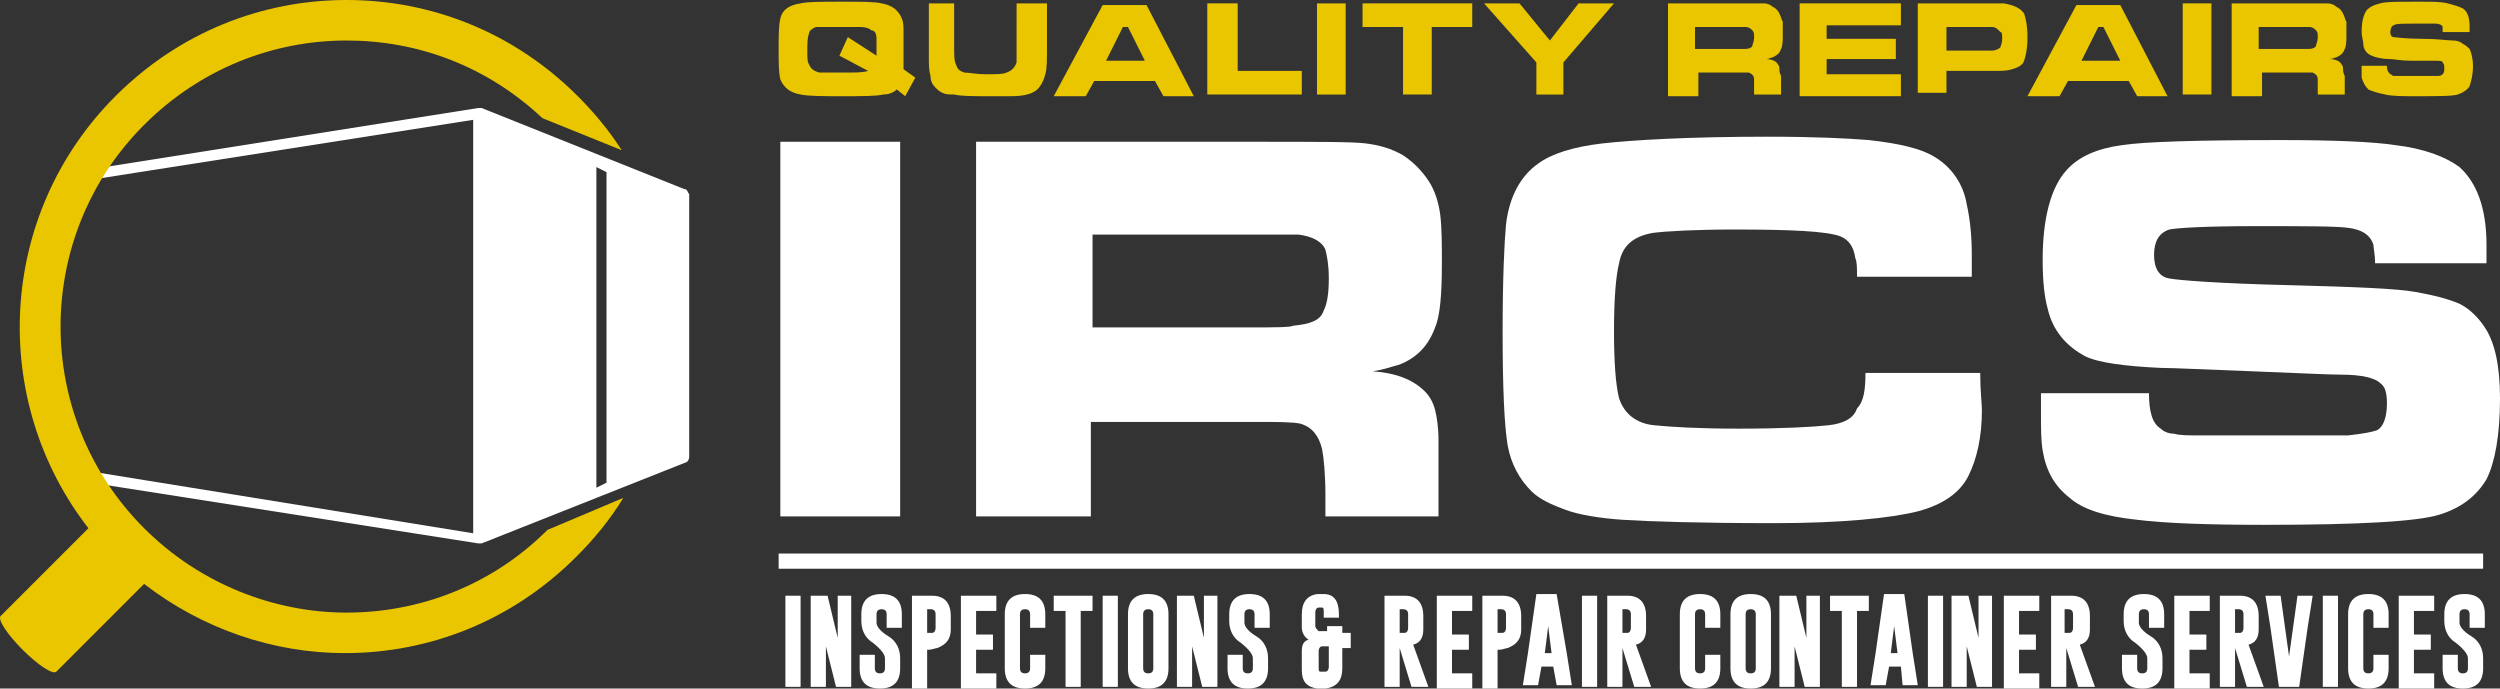 <?xml version="1.0" encoding="UTF-8" standalone="no"?>
<svg
   xmlns:dc="http://purl.org/dc/elements/1.1/"
   xmlns:cc="http://creativecommons.org/ns#"
   xmlns:rdf="http://www.w3.org/1999/02/22-rdf-syntax-ns#"
   xmlns:svg="http://www.w3.org/2000/svg"
   xmlns="http://www.w3.org/2000/svg"
   height="40.8"
   width="148.139"
   xml:space="preserve"
   viewBox="0 0 148.139 40.8"
   y="0px"
   x="0px"
   id="Capa_1"
   version="1.1"><rect x="0" y="0" width="148.139" height="40.8" fill="#333333" stroke="none"/><defs
   id="defs129" />
<style
   id="style2"
   type="text/css">
	.st0{fill:#FFFFFF;}
	.st1{fill:#EAC600;}
</style>
<g
   transform="translate(-2.961,-3.4)"
   id="g124">
	<g
   id="g118">
		<g
   id="g74">
			<path
   style="fill:#ffffff"
   id="path4"
   d="m 49.5,38.7 h 0.9 v 5.4 h -0.9 z"
   class="st0" />
			<path
   style="fill:#ffffff"
   id="path6"
   d="M 51.1,38.7 H 52 l 0.6,2.5 v -2.5 h 0.8 v 5.4 h -0.9 l -0.6,-2.4 v 2.4 H 51 v -5.4 z"
   class="st0" />
			<path
   style="fill:#ffffff"
   id="path8"
   d="m 54,39.8 c 0,-0.8 0.4,-1.2 1.2,-1.2 0.8,0 1.2,0.4 1.2,1.2 v 0.8 h -0.9 v -0.8 c 0,-0.2 -0.1,-0.3 -0.3,-0.3 v 0 c -0.2,0 -0.3,0.1 -0.3,0.3 v 0.5 c 0,0.2 0.2,0.5 0.7,0.8 0.5,0.3 0.7,0.8 0.7,1.3 V 43 c 0,0.8 -0.4,1.2 -1.2,1.2 -0.8,0 -1.2,-0.4 -1.2,-1.2 v -0.8 h 0.9 V 43 c 0,0.2 0.1,0.3 0.3,0.3 0.2,0 0.3,-0.1 0.3,-0.3 v -0.6 c 0,-0.2 -0.2,-0.5 -0.7,-0.9 C 54.2,41.2 54,40.7 54,40.2 Z"
   class="st0" />
			<path
   style="fill:#ffffff"
   id="path10"
   d="m 57,38.7 h 1.2 c 0.7,0 1.1,0.4 1.1,1.2 v 0.8 c 0,0.6 -0.3,0.9 -0.8,1.1 -0.1,0 -0.3,0.1 -0.5,0.1 h -0.1 v 2.3 H 57 Z m 0.9,0.8 v 1.4 H 58 c 0.1,0 0.2,0 0.2,0 0.1,0 0.2,-0.1 0.2,-0.3 v -0.8 c 0,-0.2 -0.1,-0.3 -0.3,-0.3 z"
   class="st0" />
			<path
   style="fill:#ffffff"
   id="path12"
   d="M 59.9,38.7 H 62 v 0.9 H 60.8 V 41 h 1 v 0.9 h -1 v 1.4 H 62 v 0.9 h -2.1 z"
   class="st0" />
			<path
   style="fill:#ffffff"
   id="path14"
   d="m 64.9,43 c 0,0.8 -0.4,1.2 -1.2,1.2 -0.8,0 -1.2,-0.4 -1.2,-1.2 v -3.2 c 0,-0.8 0.4,-1.2 1.2,-1.2 0.8,0 1.2,0.4 1.2,1.2 v 0.8 H 64 v -0.8 c 0,-0.2 -0.1,-0.3 -0.3,-0.3 v 0 c -0.2,0 -0.3,0.1 -0.3,0.3 V 43 c 0,0.2 0.1,0.3 0.3,0.3 0.2,0 0.3,-0.1 0.3,-0.3 v -0.8 h 0.9 z"
   class="st0" />
			<path
   style="fill:#ffffff"
   id="path16"
   d="m 67.7,38.7 v 0.9 H 67 v 4.5 h -0.9 v -4.5 h -0.7 v -0.9 z"
   class="st0" />
			<path
   style="fill:#ffffff"
   id="path18"
   d="m 68.3,38.7 h 0.9 v 5.4 h -0.9 z"
   class="st0" />
			<path
   style="fill:#ffffff"
   id="path20"
   d="m 72.2,43 c 0,0.8 -0.4,1.2 -1.2,1.2 -0.8,0 -1.2,-0.4 -1.2,-1.2 v -3.2 c 0,-0.8 0.4,-1.2 1.2,-1.2 0.8,0 1.2,0.4 1.2,1.2 z m -0.9,-3.2 c 0,-0.2 -0.1,-0.3 -0.3,-0.3 v 0 c -0.2,0 -0.3,0.1 -0.3,0.3 V 43 c 0,0.2 0.1,0.3 0.3,0.3 0.2,0 0.3,-0.1 0.3,-0.3 z"
   class="st0" />
			<path
   style="fill:#ffffff"
   id="path22"
   d="m 72.8,38.7 h 0.9 l 0.6,2.5 v -2.5 h 0.8 v 5.4 h -0.9 l -0.6,-2.4 v 2.4 h -0.9 v -5.4 z"
   class="st0" />
			<path
   style="fill:#ffffff"
   id="path24"
   d="m 75.8,39.8 c 0,-0.8 0.4,-1.2 1.2,-1.2 0.8,0 1.2,0.4 1.2,1.2 v 0.8 h -0.9 v -0.8 c 0,-0.2 -0.1,-0.3 -0.3,-0.3 v 0 c -0.2,0 -0.3,0.1 -0.3,0.3 v 0.5 c 0,0.2 0.2,0.5 0.7,0.8 0.5,0.3 0.7,0.8 0.7,1.3 V 43 c 0,0.8 -0.4,1.2 -1.2,1.2 -0.8,0 -1.2,-0.4 -1.2,-1.2 v -0.8 h 0.9 V 43 c 0,0.2 0.1,0.3 0.3,0.3 0.2,0 0.3,-0.1 0.3,-0.3 V 42.4 C 77.2,42.2 77,41.9 76.5,41.5 76,41.2 75.8,40.7 75.8,40.2 Z"
   class="st0" />
			<path
   style="fill:#ffffff"
   id="path26"
   d="m 81.6,40.9 v -0.4 h 0.9 v 0.4 H 83 v 0.9 H 82.5 V 43 c 0,0.7 -0.3,1.1 -1,1.2 -0.1,0 -0.1,0 -0.2,0 -0.1,0 -0.2,0 -0.3,0 -0.6,-0.1 -0.9,-0.4 -0.9,-1.1 V 42 c 0,-0.4 0.1,-0.6 0.4,-0.7 -0.2,-0.1 -0.4,-0.4 -0.4,-0.7 v -0.8 c 0,-0.7 0.3,-1.1 0.9,-1.2 0.1,0 0.2,0 0.2,0 0.1,0 0.1,0 0.2,0 0.6,0 0.9,0.4 0.9,1.2 V 40 h -0.9 v -0.3 c 0,-0.2 0,-0.3 -0.1,-0.3 0,0 -0.1,0 -0.1,0 0,0 -0.1,0 -0.1,0 -0.1,0 -0.2,0.1 -0.2,0.3 v 0.8 c 0,0.1 0.1,0.2 0.2,0.3 0,0 0.1,0 0.1,0 h 0.4 z m -0.4,2.3 c 0,0 0.1,0 0.2,0 0,0 0,0 0.1,0 0.1,0 0.2,-0.1 0.2,-0.3 v -1.2 h -0.3 c 0,0 -0.1,0 -0.1,0 -0.1,0 -0.2,0.1 -0.2,0.3 v 0.9 c 0,0.2 0,0.3 0.1,0.3 z"
   class="st0" />
			<path
   style="fill:#ffffff"
   id="path28"
   d="m 85,38.7 h 1.2 c 0.7,0 1.1,0.4 1.1,1.2 v 0.8 c 0,0.5 -0.2,0.8 -0.6,0.9 l 0.9,2.5 h -1 l -0.7,-2.3 v 0 2.3 H 85 Z m 0.9,0.8 v 1.4 H 86 c 0.1,0 0.2,0 0.2,0 0.1,0 0.2,-0.1 0.2,-0.3 v -0.8 c 0,-0.2 -0.1,-0.3 -0.3,-0.3 z"
   class="st0" />
			<path
   style="fill:#ffffff"
   id="path30"
   d="m 88.1,38.7 h 2.1 v 0.9 H 89 V 41 h 1 v 0.9 h -1 v 1.4 h 1.2 v 0.9 h -2.1 z"
   class="st0" />
			<path
   style="fill:#ffffff"
   id="path32"
   d="M 90.8,38.7 H 92 c 0.7,0 1.1,0.4 1.1,1.2 v 0.8 c 0,0.6 -0.3,0.9 -0.8,1.1 -0.1,0 -0.3,0.1 -0.5,0.1 h -0.1 v 2.3 h -0.9 z m 0.9,0.8 v 1.4 h 0.1 c 0.1,0 0.2,0 0.2,0 0.1,0 0.2,-0.1 0.2,-0.3 v -0.8 c 0,-0.2 -0.1,-0.3 -0.3,-0.3 z"
   class="st0" />
			<path
   style="fill:#ffffff"
   id="path34"
   d="M 95.8,42.1 96.1,44 H 95.2 L 95,42.9 H 94.3 L 94.1,44 h -0.9 l 0.3,-1.9 0.5,-3.5 h 1.2 z m -0.9,0 -0.2,-1.6 -0.2,1.6 z"
   class="st0" />
			<path
   style="fill:#ffffff"
   id="path36"
   d="m 96.7,38.7 h 0.9 v 5.4 h -0.9 z"
   class="st0" />
			<path
   style="fill:#ffffff"
   id="path38"
   d="m 98.2,38.7 h 1.2 c 0.7,0 1.1,0.4 1.1,1.2 v 0.8 c 0,0.5 -0.2,0.8 -0.6,0.9 l 0.9,2.5 h -1 l -0.7,-2.3 v 0 2.3 h -0.9 z m 0.9,0.8 v 1.4 h 0.1 c 0.1,0 0.2,0 0.2,0 0.1,0 0.2,-0.1 0.2,-0.3 v -0.8 c 0,-0.2 -0.1,-0.3 -0.3,-0.3 z"
   class="st0" />
			<path
   style="fill:#ffffff"
   id="path40"
   d="m 104.9,43 c 0,0.8 -0.4,1.2 -1.2,1.2 -0.8,0 -1.2,-0.4 -1.2,-1.2 v -3.2 c 0,-0.8 0.4,-1.2 1.2,-1.2 0.8,0 1.2,0.4 1.2,1.2 v 0.8 H 104 v -0.8 c 0,-0.2 -0.1,-0.3 -0.3,-0.3 v 0 c -0.2,0 -0.3,0.1 -0.3,0.3 V 43 c 0,0.2 0.1,0.3 0.3,0.3 0.2,0 0.3,-0.1 0.3,-0.3 v -0.8 h 0.9 z"
   class="st0" />
			<path
   style="fill:#ffffff"
   id="path42"
   d="m 107.9,43 c 0,0.8 -0.4,1.2 -1.2,1.2 -0.8,0 -1.2,-0.4 -1.2,-1.2 v -3.2 c 0,-0.8 0.4,-1.2 1.2,-1.2 0.8,0 1.2,0.4 1.2,1.2 z M 107,39.8 c 0,-0.2 -0.1,-0.3 -0.3,-0.3 v 0 c -0.2,0 -0.3,0.1 -0.3,0.3 V 43 c 0,0.2 0.1,0.3 0.3,0.3 0.2,0 0.3,-0.1 0.3,-0.3 z"
   class="st0" />
			<path
   style="fill:#ffffff"
   id="path44"
   d="m 108.5,38.7 h 0.9 l 0.6,2.5 v -2.5 h 0.8 v 5.4 h -0.9 l -0.6,-2.4 v 2.4 h -0.9 v -5.4 z"
   class="st0" />
			<path
   style="fill:#ffffff"
   id="path46"
   d="m 113.7,38.7 v 0.9 H 113 v 4.5 h -0.9 v -4.5 h -0.7 v -0.9 z"
   class="st0" />
			<path
   style="fill:#ffffff"
   id="path48"
   d="m 116.3,42.1 0.3,1.9 h -0.9 l -0.1,-1.1 h -0.7 l -0.2,1.1 h -0.9 l 0.3,-1.9 0.5,-3.5 h 1.2 z m -0.9,0 -0.2,-1.6 -0.2,1.6 z"
   class="st0" />
			<path
   style="fill:#ffffff"
   id="path50"
   d="m 117.2,38.7 h 0.9 v 5.4 h -0.9 z"
   class="st0" />
			<path
   style="fill:#ffffff"
   id="path52"
   d="m 118.7,38.7 h 0.9 l 0.6,2.5 v -2.5 h 0.8 v 5.4 h -0.9 l -0.6,-2.4 v 2.4 h -0.9 v -5.4 z"
   class="st0" />
			<path
   style="fill:#ffffff"
   id="path54"
   d="m 121.7,38.7 h 2.1 v 0.9 h -1.2 V 41 h 1 v 0.9 h -1 v 1.4 h 1.2 v 0.9 h -2.1 z"
   class="st0" />
			<path
   style="fill:#ffffff"
   id="path56"
   d="m 124.5,38.7 h 1.2 c 0.7,0 1.1,0.4 1.1,1.2 v 0.8 c 0,0.5 -0.2,0.8 -0.6,0.9 l 0.9,2.5 h -1 l -0.7,-2.3 v 0 2.3 h -0.9 z m 0.8,0.8 v 1.4 h 0.1 c 0.1,0 0.2,0 0.2,0 0.1,0 0.2,-0.1 0.2,-0.3 v -0.8 c 0,-0.2 -0.1,-0.3 -0.3,-0.3 z"
   class="st0" />
			<path
   style="fill:#ffffff"
   id="path58"
   d="m 128.8,39.8 c 0,-0.8 0.4,-1.2 1.2,-1.2 0.8,0 1.2,0.4 1.2,1.2 v 0.8 h -0.9 v -0.8 c 0,-0.2 -0.1,-0.3 -0.3,-0.3 v 0 c -0.2,0 -0.3,0.1 -0.3,0.3 v 0.5 c 0,0.2 0.2,0.5 0.7,0.8 0.5,0.3 0.7,0.8 0.7,1.3 V 43 c 0,0.8 -0.4,1.2 -1.2,1.2 -0.8,0 -1.2,-0.4 -1.2,-1.2 v -0.8 h 0.9 V 43 c 0,0.2 0.1,0.3 0.3,0.3 0.2,0 0.3,-0.1 0.3,-0.3 v -0.6 c 0,-0.2 -0.2,-0.5 -0.7,-0.9 -0.5,-0.3 -0.7,-0.8 -0.7,-1.3 z"
   class="st0" />
			<path
   style="fill:#ffffff"
   id="path60"
   d="m 131.8,38.7 h 2.1 v 0.9 h -1.2 V 41 h 1 v 0.9 h -1 v 1.4 h 1.2 v 0.9 h -2.1 z"
   class="st0" />
			<path
   style="fill:#ffffff"
   id="path62"
   d="m 134.5,38.7 h 1.2 c 0.7,0 1.1,0.4 1.1,1.2 v 0.8 c 0,0.5 -0.2,0.8 -0.6,0.9 l 0.9,2.5 h -1 l -0.7,-2.3 v 0 2.3 h -0.9 z m 0.9,0.8 v 1.4 h 0.1 c 0.1,0 0.2,0 0.2,0 0.1,0 0.2,-0.1 0.2,-0.3 v -0.8 c 0,-0.2 -0.1,-0.3 -0.3,-0.3 z"
   class="st0" />
			<path
   style="fill:#ffffff"
   id="path64"
   d="M 139.2,44.1 H 138 l -0.5,-3.5 -0.3,-1.9 h 0.9 l 0.5,3.6 0.5,-3.6 h 0.9 l -0.3,1.9 z"
   class="st0" />
			<path
   style="fill:#ffffff"
   id="path66"
   d="m 140.6,38.7 h 0.9 v 5.4 h -0.9 z"
   class="st0" />
			<path
   style="fill:#ffffff"
   id="path68"
   d="m 144.5,43 c 0,0.8 -0.4,1.2 -1.2,1.2 -0.8,0 -1.2,-0.4 -1.2,-1.2 v -3.2 c 0,-0.8 0.4,-1.2 1.2,-1.2 0.8,0 1.2,0.4 1.2,1.2 v 0.8 h -0.9 v -0.8 c 0,-0.2 -0.1,-0.3 -0.3,-0.3 v 0 c -0.2,0 -0.3,0.1 -0.3,0.3 V 43 c 0,0.2 0.1,0.3 0.3,0.3 0.2,0 0.3,-0.1 0.3,-0.3 v -0.8 h 0.9 z"
   class="st0" />
			<path
   style="fill:#ffffff"
   id="path70"
   d="m 145.1,38.7 h 2.1 v 0.9 H 146 V 41 h 1 v 0.9 h -1 v 1.4 h 1.2 v 0.9 h -2.1 z"
   class="st0" />
			<path
   style="fill:#ffffff"
   id="path72"
   d="m 147.8,39.8 c 0,-0.8 0.4,-1.2 1.2,-1.2 0.8,0 1.2,0.4 1.2,1.2 v 0.8 h -0.9 v -0.8 c 0,-0.2 -0.1,-0.3 -0.3,-0.3 v 0 c -0.2,0 -0.3,0.1 -0.3,0.3 v 0.5 c 0,0.2 0.2,0.5 0.7,0.8 0.5,0.3 0.7,0.8 0.7,1.3 V 43 c 0,0.8 -0.4,1.2 -1.2,1.2 -0.8,0 -1.2,-0.4 -1.2,-1.2 v -0.8 h 0.9 V 43 c 0,0.2 0.1,0.3 0.3,0.3 0.2,0 0.3,-0.1 0.3,-0.3 v -0.6 c 0,-0.2 -0.2,-0.5 -0.7,-0.9 -0.5,-0.3 -0.7,-0.8 -0.7,-1.3 z"
   class="st0" />
		</g>
		<g
   id="g104">
			<path
   style="fill:#eac600"
   id="path76"
   d="M 57.2,8 56.6,9.1 56.1,8.7 C 55.9,8.9 55.6,9 55.3,9 54.9,9.1 54.1,9.1 52.8,9.1 51.7,9.1 50.9,9.1 50.4,9 49.8,8.9 49.4,8.6 49.2,8.1 49.1,7.7 49.1,7.1 49.1,6.3 c 0,-0.8 0,-1.4 0.1,-1.8 0.1,-0.5 0.5,-0.8 1.2,-0.9 0.4,-0.1 1.2,-0.1 2.4,-0.1 1.2,0 2,0 2.4,0.1 0.6,0.1 1,0.4 1.2,0.9 0.1,0.2 0.1,0.5 0.1,0.8 0,0.3 0,0.6 0,1 0,0.5 0,0.9 0,1.2 z m -4,-2.4 1.7,1.1 c 0,-0.1 0,-0.1 0,-0.2 0,-0.4 0,-0.6 0,-0.8 C 54.9,5.4 54.8,5.2 54.6,5.2 54.5,5.1 54.3,5 53.9,5 53.8,5 53.4,5 52.9,5 52,5 51.5,5 51.3,5 51.1,5.1 50.9,5.2 50.9,5.4 50.8,5.6 50.8,6 50.8,6.5 c 0,0.3 0,0.6 0.1,0.7 0.1,0.3 0.3,0.4 0.6,0.5 0.2,0 0.7,0 1.5,0 0.7,0 1.1,0 1.4,-0.1 L 52.7,6.7 Z"
   class="st1" />
			<path
   style="fill:#eac600"
   id="path78"
   d="m 57.9,3.6 h 1.6 v 2.5 c 0,0.6 0,0.9 0.1,1.1 0.1,0.3 0.2,0.4 0.5,0.5 0.3,0 0.7,0.1 1.3,0.1 0.6,0 1,0 1.2,-0.1 0.3,-0.1 0.5,-0.3 0.6,-0.6 0,-0.3 0,-0.6 0,-1 V 3.6 H 65 v 2.5 c 0,0.9 0,1.4 -0.1,1.7 -0.1,0.4 -0.3,0.8 -0.6,1 -0.3,0.2 -0.8,0.3 -1.4,0.3 -0.3,0 -0.8,0 -1.4,0 -0.9,0 -1.6,0 -2,-0.1 C 59.2,9 59,9 58.8,8.9 58.6,8.8 58.5,8.7 58.4,8.6 58.2,8.4 58.1,8.2 58.1,7.9 58,7.6 58,7.2 58,6.8 V 6.1 3.6 Z"
   class="st1" />
			<path
   style="fill:#eac600"
   id="path80"
   d="M 71.9,9.1 71.4,8.2 h -3.6 l -0.5,0.9 h -1.9 l 2.9,-5.4 h 2.6 l 2.8,5.4 z M 70.8,7 69.8,5 h -0.3 l -1,2 z"
   class="st1" />
			<path
   style="fill:#eac600"
   id="path82"
   d="m 74.6,3.6 h 1.7 v 4 h 3.8 V 9 H 74.5 V 3.6 Z"
   class="st1" />
			<path
   style="fill:#eac600"
   id="path84"
   d="m 81,3.6 h 1.7 V 9 H 81 Z"
   class="st1" />
			<path
   style="fill:#eac600"
   id="path86"
   d="m 83.7,3.6 h 6.5 V 5 H 87.8 V 9 H 86.1 V 5 h -2.4 z"
   class="st1" />
			<path
   style="fill:#eac600"
   id="path88"
   d="M 90.9,3.6 H 93 l 1.8,2.2 1.7,-2.2 h 2.1 l -3,3.5 V 9 H 94 V 7.1 Z"
   class="st1" />
			<path
   style="fill:#eac600"
   id="path90"
   d="M 101.8,9.1 V 3.6 h 4 c 0.9,0 1.5,0 1.7,0 0.2,0 0.4,0.1 0.5,0.2 0.2,0.1 0.3,0.2 0.4,0.4 0.1,0.2 0.1,0.3 0.2,0.5 0,0.2 0,0.4 0,0.7 0,0.4 0,0.7 -0.1,0.9 -0.1,0.3 -0.3,0.4 -0.5,0.5 -0.1,0 -0.2,0.1 -0.4,0.1 0.3,0 0.6,0.1 0.7,0.3 0.1,0.1 0.1,0.2 0.1,0.3 0,0.1 0,0.2 0.1,0.4 0,0.1 0,0.3 0,0.6 V 9 h -1.6 V 8.8 c 0,-0.3 0,-0.6 0,-0.7 0,-0.2 -0.1,-0.3 -0.3,-0.4 -0.1,0 -0.4,0 -0.7,0 h -2.3 v 1.4 z m 1.7,-2.8 h 2.3 c 0.3,0 0.6,0 0.6,0 0.2,0 0.4,-0.1 0.4,-0.2 0,-0.1 0.1,-0.2 0.1,-0.5 0,-0.2 0,-0.3 -0.1,-0.4 -0.1,-0.1 -0.2,-0.2 -0.4,-0.2 -0.1,0 -0.3,0 -0.7,0 h -2.3 v 1.3 z"
   class="st1" />
			<path
   style="fill:#eac600"
   id="path92"
   d="m 109.6,3.6 h 6 v 1.3 h -4.4 v 0.8 h 4.1 v 1.2 h -4.1 v 0.9 h 4.4 v 1.3 h -6 z"
   class="st1" />
			<path
   style="fill:#eac600"
   id="path94"
   d="M 116.6,9.1 V 3.6 h 3.7 c 0.7,0 1.2,0 1.4,0 0.6,0.1 1,0.3 1.2,0.6 0.1,0.3 0.2,0.7 0.2,1.4 0,0.7 -0.1,1.1 -0.2,1.4 -0.1,0.3 -0.4,0.4 -0.7,0.5 -0.3,0.1 -0.6,0.1 -1,0.1 -0.2,0 -0.5,0 -0.8,0 h -2.1 v 1.3 h -1.7 z m 1.7,-2.7 h 2.1 c 0.3,0 0.5,0 0.6,0 0.2,0 0.4,-0.1 0.5,-0.2 0,-0.1 0.1,-0.2 0.1,-0.5 0,-0.2 0,-0.4 -0.1,-0.4 C 121.3,5.1 121.2,5 121,5 c -0.1,0 -0.3,0 -0.6,0 h -2.1 z"
   class="st1" />
			<path
   style="fill:#eac600"
   id="path96"
   d="m 129.6,9.1 -0.5,-0.9 h -3.6 L 125,9.1 h -1.9 L 126,3.7 h 2.6 l 2.8,5.4 z m -1,-2.1 -1,-2 h -0.3 l -1,2 z"
   class="st1" />
			<path
   style="fill:#eac600"
   id="path98"
   d="M 132.3,3.6 H 134 V 9 h -1.7 z"
   class="st1" />
			<path
   style="fill:#eac600"
   id="path100"
   d="M 135.2,9.1 V 3.6 h 4 c 0.9,0 1.5,0 1.7,0 0.2,0 0.4,0.1 0.5,0.2 0.2,0.1 0.3,0.2 0.4,0.4 0.1,0.2 0.1,0.3 0.2,0.5 0,0.2 0,0.4 0,0.7 0,0.4 0,0.7 -0.1,0.9 -0.1,0.3 -0.3,0.4 -0.5,0.5 -0.1,0 -0.2,0.1 -0.4,0.1 0.3,0 0.6,0.1 0.7,0.3 0.1,0.1 0.1,0.2 0.1,0.3 0,0.1 0,0.2 0.1,0.4 0,0.1 0,0.3 0,0.6 V 9 h -1.6 V 8.8 c 0,-0.3 0,-0.6 0,-0.7 0,-0.2 -0.1,-0.3 -0.3,-0.4 -0.1,0 -0.4,0 -0.7,0 H 137 v 1.4 z m 1.7,-2.8 h 2.3 c 0.3,0 0.6,0 0.6,0 0.2,0 0.4,-0.1 0.4,-0.2 0,-0.1 0.1,-0.2 0.1,-0.5 0,-0.2 0,-0.3 -0.1,-0.4 C 140.1,5.1 140,5 139.8,5 c -0.1,0 -0.3,0 -0.7,0 h -2.3 v 1.3 z"
   class="st1" />
			<path
   style="fill:#eac600"
   id="path102"
   d="m 142.8,7.3 h 1.6 c 0,0.3 0.1,0.4 0.2,0.5 0.1,0 0.1,0.1 0.2,0.1 0.1,0 0.2,0 0.4,0 0.1,0 0.4,0 0.9,0 0.7,0 1.1,0 1.2,0 0.2,0 0.3,0 0.4,-0.1 0.1,-0.1 0.1,-0.2 0.1,-0.4 0,-0.1 0,-0.2 -0.1,-0.3 0,-0.1 -0.2,-0.1 -0.5,-0.1 -0.2,0 -0.6,0 -1.3,0 -0.7,0 -1.1,-0.1 -1.3,-0.1 -0.5,0 -0.9,-0.1 -1.1,-0.2 C 143.2,6.6 143,6.3 143,6 c 0,-0.2 -0.1,-0.4 -0.1,-0.7 0,-0.6 0.1,-1 0.3,-1.3 0.2,-0.2 0.4,-0.3 0.8,-0.4 0.3,-0.1 1.1,-0.1 2.3,-0.1 0.8,0 1.3,0 1.7,0.1 0.4,0.1 0.7,0.2 0.9,0.3 0.3,0.2 0.4,0.6 0.4,1.1 0,0.1 0,0.2 0,0.3 h -1.6 c 0,-0.1 0,-0.2 0,-0.3 0,-0.1 -0.2,-0.2 -0.4,-0.2 -0.2,0 -0.6,0 -1.3,0 -0.7,0 -1.1,0 -1.2,0.1 -0.1,0 -0.2,0.2 -0.2,0.4 0,0.2 0.1,0.3 0.2,0.3 0.1,0 0.7,0.1 1.7,0.1 0.9,0 1.5,0.1 1.8,0.1 0.3,0 0.5,0.1 0.6,0.2 0.2,0.1 0.3,0.2 0.4,0.3 0.1,0.2 0.2,0.6 0.2,1 0,0.5 -0.1,0.9 -0.2,1.2 -0.1,0.2 -0.4,0.4 -0.7,0.5 -0.3,0.1 -1.2,0.1 -2.5,0.1 -0.8,0 -1.4,0 -1.8,-0.1 -0.5,-0.1 -0.8,-0.2 -1,-0.3 -0.2,-0.2 -0.3,-0.4 -0.4,-0.7 0,-0.1 0,-0.3 0,-0.5 V 7.3 Z"
   class="st1" />
		</g>
		<g
   id="g114">
			<path
   style="fill:#ffffff"
   id="path106"
   d="m 49.2,11.8 h 7.1 V 34 h -7.1 z"
   class="st0" />
			<path
   style="fill:#ffffff"
   id="path108"
   d="M 60.8,34 V 11.8 h 16.3 c 3.9,0 6.1,0 6.8,0.1 0.8,0.1 1.5,0.3 2.2,0.7 0.6,0.4 1.1,0.9 1.5,1.5 0.4,0.6 0.6,1.3 0.7,2 0.1,0.8 0.1,1.8 0.1,2.9 0,1.8 -0.1,3.1 -0.4,3.8 -0.4,1.1 -1.1,1.8 -2.1,2.2 -0.4,0.1 -0.9,0.3 -1.6,0.4 1.4,0.1 2.4,0.5 3.1,1.2 0.3,0.3 0.5,0.7 0.6,1.1 0.1,0.4 0.2,1 0.2,1.8 0,0.4 0,1.2 0,2.5 v 2 H 81.5 V 32.8 C 81.5,31.5 81.4,30.5 81.3,30 81.1,29.2 80.7,28.7 80,28.5 79.5,28.4 78.6,28.4 77.1,28.4 H 67.6 V 34 Z m 6.8,-11.2 h 9.5 c 1.4,0 2.3,0 2.5,-0.1 1,-0.1 1.6,-0.3 1.8,-0.9 0.2,-0.4 0.3,-1 0.3,-1.9 0,-0.8 -0.1,-1.3 -0.2,-1.7 -0.2,-0.5 -0.8,-0.8 -1.6,-0.9 -0.3,0 -1.2,0 -2.7,0 h -9.5 v 5.5 z"
   class="st0" />
			<path
   style="fill:#ffffff"
   id="path110"
   d="m 113.5,25.5 h 6.8 c 0,1.1 0.1,1.8 0.1,2.2 0,1.6 -0.3,2.9 -0.8,3.9 -0.5,1 -1.5,1.7 -3,2.1 -1.6,0.4 -4.5,0.7 -8.5,0.7 -4.4,0 -7.4,-0.1 -9,-0.2 C 97.7,34.1 96.5,33.9 95.7,33.6 94.9,33.3 94.2,33 93.7,32.5 93,31.8 92.5,30.9 92.3,29.8 92.1,28.6 92,26.4 92,23.1 c 0,-3.2 0.1,-5.3 0.2,-6.4 0.2,-1.7 0.9,-2.9 1.9,-3.6 0.8,-0.6 2.1,-1 3.8,-1.2 1.8,-0.2 5.1,-0.4 9.8,-0.4 2.8,0 4.8,0.1 6,0.2 1.8,0.2 3.1,0.5 3.9,1 1,0.6 1.7,1.6 1.9,2.8 0.2,0.9 0.3,1.9 0.3,3 0,0.2 0,0.6 0,1.3 H 113 c 0,-0.5 0,-0.9 -0.1,-1.1 -0.1,-0.7 -0.4,-1.1 -0.9,-1.3 -0.8,-0.3 -2.9,-0.4 -6.3,-0.4 -2.3,0 -4,0.1 -4.8,0.2 -1.1,0.2 -1.8,0.7 -2,1.8 -0.2,0.8 -0.3,2.2 -0.3,4 0,1.9 0.1,3.2 0.3,4 0.3,0.9 1,1.5 2.1,1.6 1,0.1 2.6,0.2 5,0.2 2.6,0 4.4,-0.1 5.3,-0.2 0.9,-0.1 1.5,-0.4 1.7,-1 0.4,-0.4 0.5,-1.1 0.5,-2.1 z"
   class="st0" />
			<path
   style="fill:#ffffff"
   id="path112"
   d="m 123.7,26.7 h 6.6 c 0,1.1 0.2,1.8 0.7,2.1 0.2,0.2 0.5,0.3 0.8,0.3 0.3,0.1 0.8,0.1 1.6,0.1 0.4,0 1.6,0 3.7,0 2.9,0 4.6,0 5,0 0.9,-0.1 1.4,-0.2 1.7,-0.3 0.4,-0.2 0.6,-0.8 0.6,-1.6 0,-0.6 -0.1,-1 -0.4,-1.2 -0.3,-0.3 -1.1,-0.5 -2.3,-0.5 -0.8,0 -2.6,-0.1 -5.3,-0.2 -2.8,-0.1 -4.6,-0.2 -5.4,-0.2 -2.1,-0.1 -3.7,-0.3 -4.5,-0.7 -1.1,-0.6 -1.9,-1.5 -2.2,-2.8 C 124.1,21 124,20 124,18.8 c 0,-2.5 0.5,-4.3 1.4,-5.3 0.7,-0.8 1.8,-1.3 3.3,-1.5 1.3,-0.2 4.4,-0.3 9.4,-0.3 3.2,0 5.5,0.1 6.8,0.3 1.7,0.2 3,0.7 3.8,1.3 1,0.9 1.6,2.4 1.6,4.6 0,0.2 0,0.6 0,1.1 h -6.6 c 0,-0.5 -0.1,-0.9 -0.1,-1.1 -0.2,-0.6 -0.7,-0.9 -1.5,-1 -0.7,-0.1 -2.6,-0.1 -5.5,-0.1 -2.9,0 -4.6,0.1 -5.1,0.2 -0.6,0.2 -0.9,0.7 -0.9,1.5 0,0.8 0.3,1.3 0.9,1.4 0.5,0.1 2.9,0.3 7.2,0.4 3.8,0.1 6.3,0.2 7.4,0.4 1.1,0.2 1.9,0.4 2.6,0.7 0.6,0.3 1.1,0.8 1.5,1.4 0.6,0.9 0.9,2.3 0.9,4.2 0,2.2 -0.3,3.8 -0.8,4.8 -0.6,1 -1.5,1.7 -2.8,2.1 -1.3,0.4 -4.7,0.6 -10.4,0.6 -3.4,0 -5.9,-0.1 -7.5,-0.3 -1.9,-0.2 -3.2,-0.6 -4,-1.3 -0.9,-0.7 -1.4,-1.6 -1.6,-2.8 -0.1,-0.6 -0.1,-1.3 -0.1,-2.1 v -1.3 z"
   class="st0" />
		</g>
		<rect
   style="fill:#ffffff"
   id="rect116"
   height="0.9"
   width="101"
   class="st0"
   y="36.2"
   x="49.1" />
	</g>
	<path
   style="fill:#ffffff"
   id="path120"
   d="m 43.5,14.6 -12,-4.8 c 0,0 -0.1,0 -0.1,0 0,0 0,0 0,0 0,0 0,0 -0.1,0 0,0 0,0 0,0 L 7.9,13.5 7.4,14.2 31,10.5 V 35 l -23.5,-3.8 0.2,0.7 23.6,3.7 c 0,0 0,0 0,0 0,0 0,0 0,0 0,0 0,0 0.1,0 0,0 0,0 0.1,0 l 12.1,-4.8 c 0.1,0 0.2,-0.2 0.2,-0.3 V 14.9 C 43.7,14.8 43.7,14.6 43.5,14.6 Z M 38.9,32 38.3,32.3 v -19 l 0.6,0.3 z"
   class="st0" />
	<path
   style="fill:#eac600"
   id="path122"
   d="m 35.4,34.8 c -3.3,3.3 -7.6,4.9 -11.9,4.9 -4.3,0 -8.7,-1.7 -12,-5 -6.6,-6.6 -6.6,-17.3 0,-23.9 3.3,-3.3 7.6,-5 12,-5 4.2,0 8.3,1.5 11.6,4.6 l 4.7,1.9 C 39.1,11.2 38.2,10.1 37.2,9.1 33.4,5.3 28.5,3.4 23.5,3.4 c -5,0 -9.9,1.9 -13.7,5.7 -7,7 -7.5,18 -1.6,25.6 L 3,39.9 v 0 c -0.2,0.2 0.4,1.1 1.3,2 0.9,0.9 1.8,1.5 2,1.3 v 0 0 L 11.5,38 c 3.5,2.7 7.7,4.1 11.9,4.1 5,0 9.9,-1.9 13.7,-5.7 1.1,-1.1 2,-2.2 2.8,-3.5 z"
   class="st1" />
</g>
</svg>